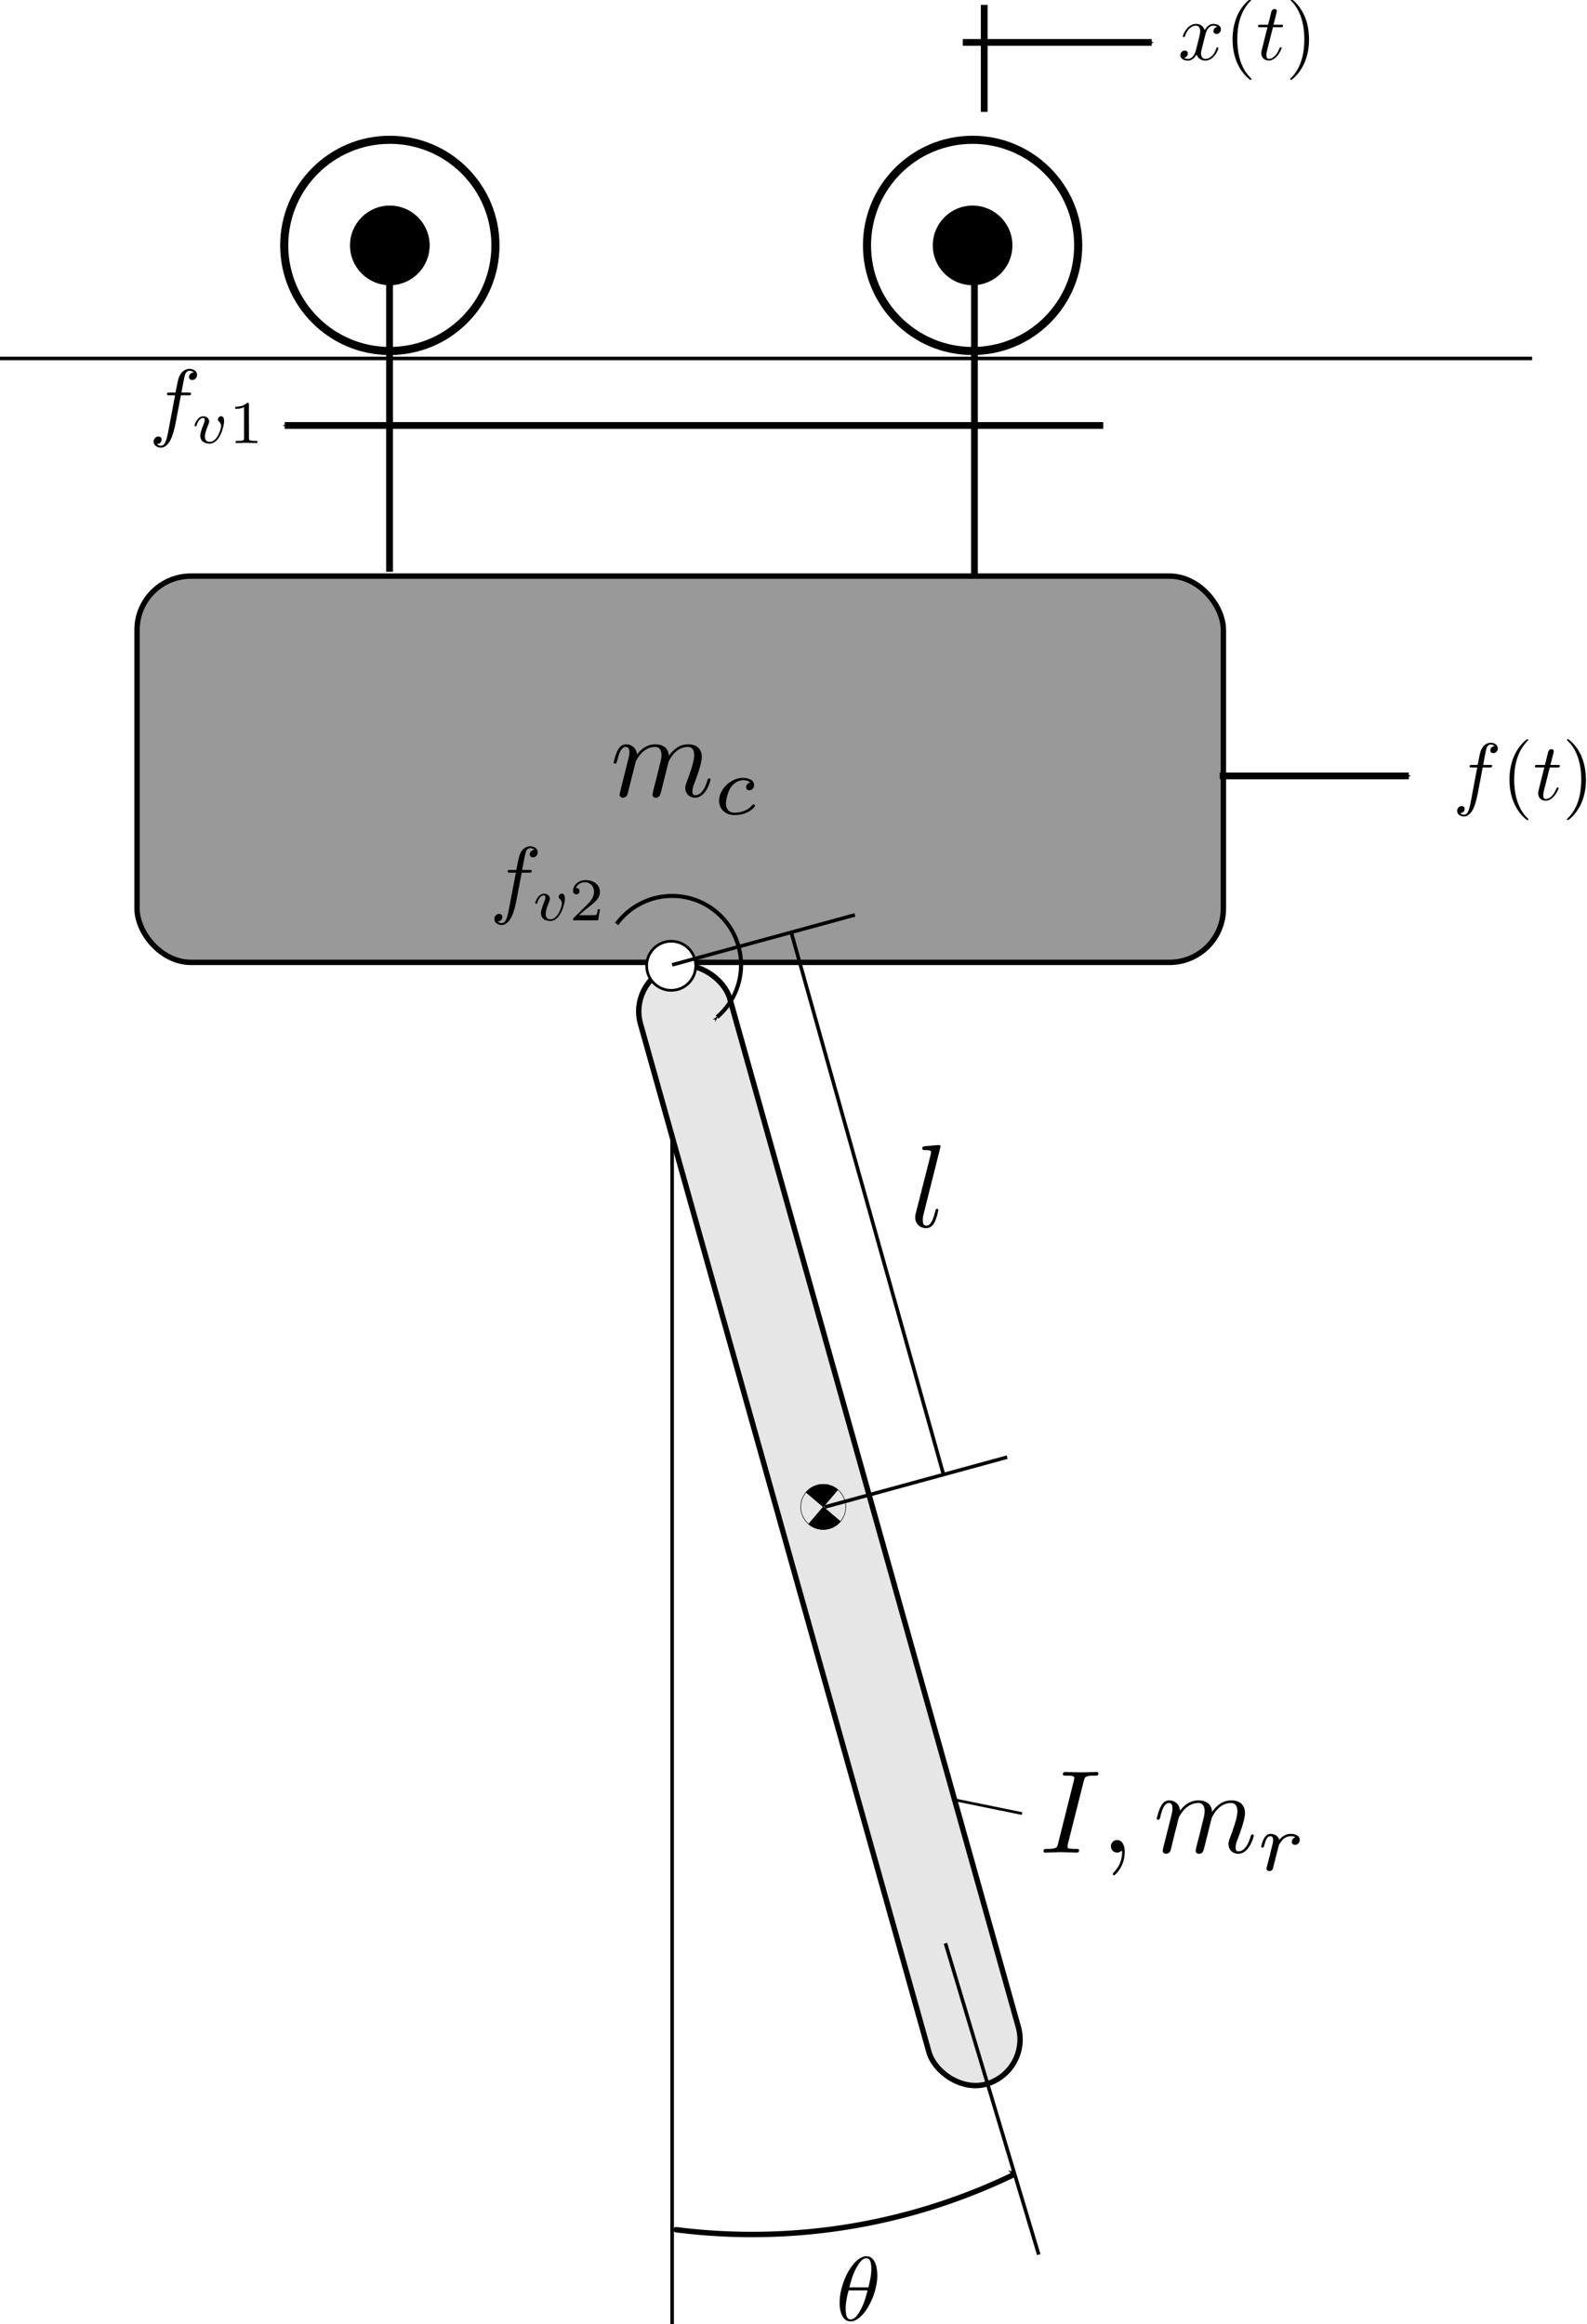 <?xml version="1.0" encoding="UTF-8" standalone="no"?>
<svg
   xmlns:ns0="http://www.iki.fi/pav/software/textext/"
   xmlns:dc="http://purl.org/dc/elements/1.1/"
   xmlns:cc="http://creativecommons.org/ns#"
   xmlns:rdf="http://www.w3.org/1999/02/22-rdf-syntax-ns#"
   xmlns:svg="http://www.w3.org/2000/svg"
   xmlns="http://www.w3.org/2000/svg"
   xmlns:sodipodi="http://sodipodi.sourceforge.net/DTD/sodipodi-0.dtd"
   xmlns:inkscape="http://www.inkscape.org/namespaces/inkscape"
   width="87.552mm"
   height="128.221mm"
   viewBox="0 0 87.552 128.221"
   version="1.1"
   id="svg34379"
   inkscape:version="1.0.1 (3bc2e813f5, 2020-09-07)"
   sodipodi:docname="Hanging_Crane.svg">
  <sodipodi:namedview
     id="base"
     pagecolor="#ffffff"
     bordercolor="#666666"
     borderopacity="1.0"
     inkscape:pageopacity="0.0"
     inkscape:pageshadow="2"
     inkscape:zoom="1.5219841"
     inkscape:cx="143.61131"
     inkscape:cy="231.51402"
     inkscape:document-units="mm"
     inkscape:current-layer="layer1"
     showgrid="false"
     inkscape:window-width="2560"
     inkscape:window-height="1387"
     inkscape:window-x="1914"
     inkscape:window-y="-8"
     inkscape:window-maximized="1"
     fit-margin-top="0"
     fit-margin-left="0"
     fit-margin-right="0"
     fit-margin-bottom="0"
     inkscape:document-rotation="0" />
  <defs
     id="defs34373">
    <marker
       inkscape:stockid="Arrow1Mend"
       orient="auto"
       refY="0"
       refX="0"
       id="marker164594"
       style="overflow:visible"
       inkscape:isstock="true">
      <path
         inkscape:connector-curvature="0"
         id="path164592"
         d="M 0,0 5,-5 -12.5,0 5,5 Z"
         style="fill:#000000;fill-opacity:1;fill-rule:evenodd;stroke:#000000;stroke-width:1pt;stroke-opacity:1"
         transform="matrix(-0.4,0,0,-0.4,-4,0)" />
    </marker>
    <marker
       inkscape:stockid="Arrow1Mend"
       orient="auto"
       refY="0"
       refX="0"
       id="marker163281"
       style="overflow:visible"
       inkscape:isstock="true">
      <path
         inkscape:connector-curvature="0"
         id="path163279"
         d="M 0,0 5,-5 -12.5,0 5,5 Z"
         style="fill:#000000;fill-opacity:1;fill-rule:evenodd;stroke:#000000;stroke-width:1pt;stroke-opacity:1"
         transform="matrix(-0.4,0,0,-0.4,-4,0)" />
    </marker>
    <marker
       inkscape:stockid="Arrow1Mstart"
       orient="auto"
       refY="0"
       refX="0"
       id="marker4434"
       style="overflow:visible"
       inkscape:isstock="true">
      <path
         inkscape:connector-curvature="0"
         id="path4432"
         d="M 0,0 5,-5 -12.5,0 5,5 Z"
         style="fill:#000000;fill-opacity:1;fill-rule:evenodd;stroke:#000000;stroke-width:1pt;stroke-opacity:1"
         transform="matrix(0.4,0,0,0.4,4,0)" />
    </marker>
    <marker
       inkscape:isstock="true"
       style="overflow:visible"
       id="marker4492"
       refX="0"
       refY="0"
       orient="auto"
       inkscape:stockid="Arrow1Mend"
       inkscape:collect="always">
      <path
         transform="matrix(-0.4,0,0,-0.4,-4,0)"
         style="fill:#000000;fill-opacity:1;fill-rule:evenodd;stroke:#000000;stroke-width:1pt;stroke-opacity:1"
         d="M 0,0 5,-5 -12.5,0 5,5 Z"
         id="path4490"
         inkscape:connector-curvature="0" />
    </marker>
    <marker
       inkscape:collect="always"
       inkscape:isstock="true"
       style="overflow:visible"
       id="Arrow1Mstart"
       refX="0"
       refY="0"
       orient="auto"
       inkscape:stockid="Arrow1Mstart">
      <path
         inkscape:connector-curvature="0"
         transform="matrix(0.4,0,0,0.4,4,0)"
         style="fill:#000000;fill-opacity:1;fill-rule:evenodd;stroke:#000000;stroke-width:1pt;stroke-opacity:1"
         d="M 0,0 5,-5 -12.5,0 5,5 Z"
         id="path987" />
    </marker>
    <marker
       inkscape:stockid="Arrow1Mend"
       orient="auto"
       refY="0"
       refX="0"
       id="marker3428-1-3-8"
       style="overflow:visible"
       inkscape:isstock="true">
      <path
         inkscape:connector-curvature="0"
         id="path3426-1-2-5"
         d="M 0,0 5,-5 -12.5,0 5,5 Z"
         style="fill:#000000;fill-opacity:1;fill-rule:evenodd;stroke:#000000;stroke-width:1pt;stroke-opacity:1"
         transform="matrix(-0.4,0,0,-0.4,-4,0)" />
    </marker>
    <marker
       inkscape:stockid="Arrow1Mend"
       orient="auto"
       refY="0"
       refX="0"
       id="marker3428-2-8"
       style="overflow:visible"
       inkscape:isstock="true"
       inkscape:collect="always">
      <path
         inkscape:connector-curvature="0"
         id="path3426-3-2"
         d="M 0,0 5,-5 -12.5,0 5,5 Z"
         style="fill:#000000;fill-opacity:1;fill-rule:evenodd;stroke:#000000;stroke-width:1pt;stroke-opacity:1"
         transform="matrix(-0.4,0,0,-0.4,-4,0)" />
    </marker>
  </defs>
  <g
     inkscape:label="Layer 1"
     inkscape:groupmode="layer"
     id="layer1"
     transform="translate(-110.503,-125.034)">
    <path
       sodipodi:nodetypes="cc"
       inkscape:connector-curvature="0"
       id="path39884"
       d="m 110.503,144.809 h 84.522"
       style="fill:none;stroke:#000000;stroke-width:0.197px;stroke-linecap:butt;stroke-linejoin:miter;stroke-opacity:1" />
    <g
       id="g6338"
       transform="matrix(0.745,0,0,0.745,18.153,-61.219)">
      <circle
         style="opacity:1;vector-effect:none;fill:none;fill-opacity:1;stroke:#000000;stroke-width:0.6;stroke-linecap:round;stroke-linejoin:miter;stroke-miterlimit:4;stroke-dasharray:none;stroke-dashoffset:0;stroke-opacity:1"
         id="path39886"
         cx="195.982"
         cy="268.176"
         r="7.82" />
      <circle
         r="2.92"
         cy="268.176"
         cx="195.982"
         id="circle39891"
         style="opacity:1;vector-effect:none;fill:#000000;fill-opacity:1;stroke:#000000;stroke-width:0.057;stroke-linecap:round;stroke-linejoin:miter;stroke-miterlimit:4;stroke-dasharray:none;stroke-dashoffset:0;stroke-opacity:1" />
      <circle
         r="7.82"
         cy="268.176"
         cx="152.827"
         id="circle39897"
         style="opacity:1;vector-effect:none;fill:none;fill-opacity:1;stroke:#000000;stroke-width:0.6;stroke-linecap:round;stroke-linejoin:miter;stroke-miterlimit:4;stroke-dasharray:none;stroke-dashoffset:0;stroke-opacity:1" />
      <circle
         style="opacity:1;vector-effect:none;fill:#000000;fill-opacity:1;stroke:#000000;stroke-width:0.057;stroke-linecap:round;stroke-linejoin:miter;stroke-miterlimit:4;stroke-dasharray:none;stroke-dashoffset:0;stroke-opacity:1"
         id="circle39899"
         cx="152.827"
         cy="268.176"
         r="2.92" />
    </g>
    <rect
       ry="2.971"
       y="156.817"
       x="118.063"
       height="21.309"
       width="59.932"
       id="rect39903"
       style="opacity:1;vector-effect:none;fill:#999999;fill-opacity:1;stroke:#000000;stroke-width:0.298;stroke-linecap:round;stroke-linejoin:miter;stroke-miterlimit:4;stroke-dasharray:none;stroke-dashoffset:0;stroke-opacity:1" />
    <path
       style="fill:none;stroke:#000000;stroke-width:0.373;stroke-linecap:butt;stroke-linejoin:miter;stroke-miterlimit:4;stroke-dasharray:none;stroke-opacity:1;marker-end:url(#marker3428-2-8)"
       d="m 177.796,167.84 h 10.43"
       id="path4580-2-7"
       inkscape:connector-curvature="0" />
    <g
       id="g5629-4"
       transform="matrix(0.745,0,0,0.745,92.403,62.573)">
      <path
         id="path5621-5"
         d="m 134.091,140.672 h 0.52 c 0.121,0 0.181,0 0.181,-0.121 0,-0.067 -0.06,-0.067 -0.163,-0.067 h -0.502 l 0.127,-0.683 c 0.024,-0.127 0.109,-0.55 0.145,-0.622 0.054,-0.115 0.157,-0.205 0.284,-0.205 0.024,0 0.181,0 0.296,0.109 -0.266,0.024 -0.326,0.236 -0.326,0.326 0,0.133 0.109,0.205 0.224,0.205 0.157,0 0.332,-0.127 0.332,-0.356 0,-0.278 -0.278,-0.417 -0.526,-0.417 -0.205,0 -0.586,0.109 -0.767,0.701 -0.036,0.127 -0.054,0.187 -0.199,0.943 h -0.411 c -0.115,0 -0.181,0 -0.181,0.115 0,0.072 0.054,0.072 0.169,0.072 h 0.393 l -0.447,2.375 c -0.109,0.58 -0.211,1.124 -0.526,1.124 -0.024,0 -0.175,0 -0.29,-0.109 0.278,-0.018 0.332,-0.23 0.332,-0.32 0,-0.139 -0.109,-0.211 -0.224,-0.211 -0.157,0 -0.332,0.133 -0.332,0.363 0,0.266 0.266,0.411 0.514,0.411 0.332,0 0.574,-0.35 0.683,-0.58 0.187,-0.381 0.326,-1.106 0.332,-1.148 z"
         inkscape:connector-curvature="0"
         style="font-style:normal;font-variant:normal;font-weight:normal;font-stretch:normal;letter-spacing:normal;word-spacing:normal;text-anchor:start;fill:#000000;fill-opacity:1;fill-rule:evenodd;stroke:#000000;stroke-width:0;stroke-linecap:butt;stroke-linejoin:miter;stroke-miterlimit:10.433;stroke-dasharray:none;stroke-dashoffset:0;stroke-opacity:1" />
      <path
         id="path5623-3"
         d="m 137.469,144.515 v -0.006 0 0 -0.006 0 0 -0.006 0 0 -0.006 h -0.006 v -0.006 0 l -0.006,-0.006 v 0 l -0.006,-0.006 v -0.006 h -0.006 v -0.006 0 l -0.006,-0.006 v 0 h -0.006 v -0.006 0 l -0.006,-0.006 v 0 l -0.006,-0.006 v 0 l -0.006,-0.006 v 0 l -0.006,-0.006 v -0.006 h -0.006 l -0.006,-0.006 v -0.006 h -0.006 l -0.006,-0.006 v -0.006 h -0.006 l -0.006,-0.006 -0.006,-0.006 c -0.749,-0.755 -0.943,-1.891 -0.943,-2.81 0,-1.045 0.23,-2.085 0.967,-2.84 0.079,-0.072 0.079,-0.085 0.079,-0.103 0,-0.042 -0.024,-0.054 -0.06,-0.054 -0.06,0 -0.598,0.405 -0.955,1.166 -0.308,0.659 -0.381,1.329 -0.381,1.831 0,0.471 0.067,1.196 0.399,1.873 0.363,0.737 0.876,1.13 0.937,1.13 0.036,0 0.06,-0.018 0.06,-0.06 z"
         inkscape:connector-curvature="0"
         style="font-style:normal;font-variant:normal;font-weight:normal;font-stretch:normal;letter-spacing:normal;word-spacing:normal;text-anchor:start;fill:#000000;fill-opacity:1;fill-rule:evenodd;stroke:#000000;stroke-width:0;stroke-linecap:butt;stroke-linejoin:miter;stroke-miterlimit:10.433;stroke-dasharray:none;stroke-dashoffset:0;stroke-opacity:1" />
      <path
         id="path5625-8"
         d="m 139.058,140.672 h 0.568 c 0.121,0 0.181,0 0.181,-0.121 0,-0.067 -0.06,-0.067 -0.169,-0.067 h -0.532 c 0.218,-0.852 0.248,-0.973 0.248,-1.003 0,-0.103 -0.072,-0.163 -0.175,-0.163 -0.018,0 -0.187,0.006 -0.242,0.211 l -0.236,0.955 h -0.562 c -0.121,0 -0.181,0 -0.181,0.115 0,0.072 0.048,0.072 0.169,0.072 h 0.526 c -0.435,1.704 -0.453,1.807 -0.453,1.915 0,0.326 0.224,0.55 0.55,0.55 0.616,0 0.961,-0.876 0.961,-0.924 0,-0.06 -0.048,-0.06 -0.072,-0.06 -0.054,0 -0.06,0.024 -0.091,0.085 -0.26,0.628 -0.58,0.773 -0.785,0.773 -0.127,0 -0.187,-0.079 -0.187,-0.278 0,-0.145 0.012,-0.187 0.036,-0.29 z"
         inkscape:connector-curvature="0"
         style="font-style:normal;font-variant:normal;font-weight:normal;font-stretch:normal;letter-spacing:normal;word-spacing:normal;text-anchor:start;fill:#000000;fill-opacity:1;fill-rule:evenodd;stroke:#000000;stroke-width:0;stroke-linecap:butt;stroke-linejoin:miter;stroke-miterlimit:10.433;stroke-dasharray:none;stroke-dashoffset:0;stroke-opacity:1" />
      <path
         id="path5627-5"
         d="m 141.735,141.572 v -0.042 -0.048 l -0.006,-0.048 v -0.048 l -0.006,-0.103 -0.006,-0.103 -0.012,-0.109 -0.012,-0.115 -0.012,-0.121 -0.024,-0.121 -0.024,-0.121 -0.024,-0.127 -0.036,-0.127 -0.036,-0.127 -0.042,-0.127 -0.048,-0.127 -0.024,-0.067 -0.024,-0.067 -0.03,-0.06 -0.03,-0.067 c -0.363,-0.737 -0.882,-1.124 -0.943,-1.124 -0.036,0 -0.06,0.018 -0.06,0.054 0,0.018 0,0.03 0.115,0.139 0.592,0.598 0.937,1.553 0.937,2.804 0,1.027 -0.224,2.085 -0.973,2.84 -0.079,0.072 -0.079,0.085 -0.079,0.103 0,0.036 0.024,0.06 0.06,0.06 0.06,0 0.604,-0.411 0.961,-1.172 0.308,-0.659 0.381,-1.323 0.381,-1.831 z"
         inkscape:connector-curvature="0"
         style="font-style:normal;font-variant:normal;font-weight:normal;font-stretch:normal;letter-spacing:normal;word-spacing:normal;text-anchor:start;fill:#000000;fill-opacity:1;fill-rule:evenodd;stroke:#000000;stroke-width:0;stroke-linecap:butt;stroke-linejoin:miter;stroke-miterlimit:10.433;stroke-dasharray:none;stroke-dashoffset:0;stroke-opacity:1" />
    </g>
    <g
       id="g6494"
       transform="matrix(0.745,0,0,0.745,10.637,-39.837)">
      <path
         inkscape:connector-curvature="0"
         id="path4578-1-4-1"
         d="m 206.931,221.664 v 7.925"
         style="fill:none;stroke:#000000;stroke-width:0.5;stroke-linecap:butt;stroke-linejoin:miter;stroke-miterlimit:4;stroke-dasharray:none;stroke-opacity:1" />
      <path
         inkscape:connector-curvature="0"
         id="path4580-6-5-9"
         d="m 205.344,224.445 h 13.992"
         style="fill:none;stroke:#000000;stroke-width:0.5;stroke-linecap:butt;stroke-linejoin:miter;stroke-miterlimit:4;stroke-dasharray:none;stroke-opacity:1;marker-end:url(#marker3428-1-3-8)" />
    </g>
    <g
       transform="matrix(0.745,0,0,0.745,84.914,21.737)"
       id="g5619-5">
      <path
         style="font-style:normal;font-variant:normal;font-weight:normal;font-stretch:normal;letter-spacing:normal;word-spacing:normal;text-anchor:start;fill:#000000;fill-opacity:1;fill-rule:evenodd;stroke:#000000;stroke-width:0;stroke-linecap:butt;stroke-linejoin:miter;stroke-miterlimit:10.433;stroke-dasharray:none;stroke-dashoffset:0;stroke-opacity:1"
         inkscape:connector-curvature="0"
         d="m 123.596,141.264 0.006,-0.018 0.006,-0.018 v -0.018 l 0.006,-0.024 0.006,-0.024 0.012,-0.024 0.006,-0.024 0.006,-0.03 0.012,-0.024 0.012,-0.03 0.012,-0.03 0.012,-0.03 0.012,-0.03 0.012,-0.03 0.018,-0.03 0.018,-0.03 0.018,-0.03 0.018,-0.024 0.018,-0.03 0.024,-0.024 0.018,-0.03 0.024,-0.024 0.03,-0.024 0.024,-0.018 0.03,-0.018 0.024,-0.018 0.018,-0.006 0.018,-0.012 0.012,-0.006 0.018,-0.006 0.018,-0.006 h 0.018 l 0.012,-0.006 0.018,-0.006 h 0.018 0.024 l 0.018,-0.006 h 0.018 c 0.03,0 0.175,0 0.302,0.079 -0.169,0.03 -0.29,0.181 -0.29,0.326 0,0.097 0.067,0.211 0.23,0.211 0.133,0 0.326,-0.109 0.326,-0.35 0,-0.314 -0.356,-0.399 -0.562,-0.399 -0.35,0 -0.562,0.32 -0.634,0.459 -0.151,-0.399 -0.471,-0.459 -0.647,-0.459 -0.628,0 -0.973,0.779 -0.973,0.924 0,0.06 0.06,0.06 0.072,0.06 0.048,0 0.067,-0.012 0.079,-0.067 0.205,-0.634 0.604,-0.785 0.81,-0.785 0.115,0 0.32,0.054 0.32,0.405 0,0.187 -0.103,0.586 -0.32,1.426 -0.097,0.375 -0.308,0.628 -0.574,0.628 -0.036,0 -0.175,0 -0.302,-0.079 0.151,-0.03 0.284,-0.157 0.284,-0.326 0,-0.163 -0.133,-0.211 -0.224,-0.211 -0.181,0 -0.332,0.157 -0.332,0.35 0,0.278 0.302,0.393 0.568,0.393 0.399,0 0.616,-0.417 0.634,-0.453 0.067,0.224 0.284,0.453 0.647,0.453 0.622,0 0.967,-0.773 0.967,-0.924 0,-0.06 -0.054,-0.06 -0.072,-0.06 -0.054,0 -0.067,0.024 -0.079,0.067 -0.199,0.647 -0.61,0.792 -0.804,0.792 -0.236,0 -0.332,-0.193 -0.332,-0.399 0,-0.133 0.036,-0.266 0.103,-0.526 z"
         id="path5611-3" />
      <path
         style="font-style:normal;font-variant:normal;font-weight:normal;font-stretch:normal;letter-spacing:normal;word-spacing:normal;text-anchor:start;fill:#000000;fill-opacity:1;fill-rule:evenodd;stroke:#000000;stroke-width:0;stroke-linecap:butt;stroke-linejoin:miter;stroke-miterlimit:10.433;stroke-dasharray:none;stroke-dashoffset:0;stroke-opacity:1"
         inkscape:connector-curvature="0"
         d="m 127.022,144.515 v -0.006 0 0 -0.006 0 h -0.006 v -0.006 0 0 -0.006 0 l -0.006,-0.006 v 0 -0.006 h -0.006 v -0.006 l -0.006,-0.006 v 0 l -0.006,-0.006 v 0 -0.006 h -0.006 v 0 l -0.006,-0.006 v 0 -0.006 h -0.006 v -0.006 h -0.006 v -0.006 h -0.006 l -0.006,-0.006 v -0.006 h -0.006 v -0.006 l -0.006,-0.006 h -0.006 v -0.006 l -0.006,-0.006 h -0.006 l -0.006,-0.006 v -0.006 c -0.755,-0.755 -0.949,-1.891 -0.949,-2.81 0,-1.045 0.23,-2.085 0.973,-2.84 0.079,-0.072 0.079,-0.085 0.079,-0.103 0,-0.042 -0.024,-0.054 -0.06,-0.054 -0.06,0 -0.604,0.405 -0.961,1.166 -0.308,0.659 -0.381,1.329 -0.381,1.831 0,0.471 0.067,1.196 0.399,1.873 0.363,0.737 0.882,1.13 0.943,1.13 0.036,0 0.06,-0.018 0.06,-0.06 z"
         id="path5613-2" />
      <path
         style="font-style:normal;font-variant:normal;font-weight:normal;font-stretch:normal;letter-spacing:normal;word-spacing:normal;text-anchor:start;fill:#000000;fill-opacity:1;fill-rule:evenodd;stroke:#000000;stroke-width:0;stroke-linecap:butt;stroke-linejoin:miter;stroke-miterlimit:10.433;stroke-dasharray:none;stroke-dashoffset:0;stroke-opacity:1"
         inkscape:connector-curvature="0"
         d="m 128.611,140.672 h 0.562 c 0.121,0 0.181,0 0.181,-0.121 0,-0.067 -0.06,-0.067 -0.169,-0.067 h -0.532 c 0.218,-0.852 0.248,-0.973 0.248,-1.003 0,-0.103 -0.072,-0.163 -0.169,-0.163 -0.018,0 -0.187,0.006 -0.242,0.211 l -0.236,0.955 h -0.568 c -0.121,0 -0.181,0 -0.181,0.115 0,0.072 0.048,0.072 0.169,0.072 h 0.532 c -0.435,1.704 -0.459,1.807 -0.459,1.915 0,0.326 0.23,0.55 0.556,0.55 0.61,0 0.955,-0.876 0.955,-0.924 0,-0.06 -0.048,-0.06 -0.072,-0.06 -0.054,0 -0.06,0.024 -0.091,0.085 -0.26,0.628 -0.574,0.773 -0.779,0.773 -0.127,0 -0.187,-0.079 -0.187,-0.278 0,-0.145 0.012,-0.187 0.036,-0.29 z"
         id="path5615-9" />
      <path
         style="font-style:normal;font-variant:normal;font-weight:normal;font-stretch:normal;letter-spacing:normal;word-spacing:normal;text-anchor:start;fill:#000000;fill-opacity:1;fill-rule:evenodd;stroke:#000000;stroke-width:0;stroke-linecap:butt;stroke-linejoin:miter;stroke-miterlimit:10.433;stroke-dasharray:none;stroke-dashoffset:0;stroke-opacity:1"
         inkscape:connector-curvature="0"
         d="m 131.281,141.572 v -0.042 -0.048 -0.048 l -0.006,-0.048 v -0.103 l -0.012,-0.103 -0.006,-0.109 -0.012,-0.115 -0.018,-0.121 -0.018,-0.121 -0.024,-0.121 -0.03,-0.127 -0.03,-0.127 -0.036,-0.127 -0.042,-0.127 -0.048,-0.127 -0.03,-0.067 -0.024,-0.067 -0.03,-0.06 -0.03,-0.067 c -0.363,-0.737 -0.876,-1.124 -0.937,-1.124 -0.036,0 -0.06,0.018 -0.06,0.054 0,0.018 0,0.03 0.115,0.139 0.586,0.598 0.931,1.553 0.931,2.804 0,1.027 -0.224,2.085 -0.967,2.84 -0.079,0.072 -0.079,0.085 -0.079,0.103 0,0.036 0.024,0.06 0.06,0.06 0.06,0 0.598,-0.411 0.955,-1.172 0.308,-0.659 0.381,-1.323 0.381,-1.831 z"
         id="path5617-9" />
    </g>
    <path
       id="path37691"
       d="m 158.901,250.537 v -0.035 -0.03 l -0.005,-0.035 v -0.041 l -0.005,-0.035 v -0.041 l -0.005,-0.041 -0.01,-0.045 -0.005,-0.041 -0.005,-0.041 -0.01,-0.045 -0.01,-0.041 -0.01,-0.045 -0.015,-0.041 -0.015,-0.045 -0.015,-0.041 -0.015,-0.041 -0.02,-0.035 -0.02,-0.041 -0.02,-0.035 -0.025,-0.03 -0.025,-0.035 -0.025,-0.03 -0.03,-0.025 -0.03,-0.025 -0.02,-0.01 -0.015,-0.015 -0.015,-0.01 -0.02,-0.005 -0.02,-0.01 -0.015,-0.01 -0.02,-0.005 -0.02,-0.005 -0.02,-0.005 -0.025,-0.005 -0.02,-0.005 h -0.025 l -0.02,-0.005 h -0.025 l -0.005,0.111 c 0.248,0 0.278,0.324 0.278,0.607 0,0.248 -0.041,0.506 -0.162,1.001 h -1.052 c 0.086,-0.324 0.187,-0.723 0.389,-1.082 0.131,-0.243 0.319,-0.526 0.546,-0.526 l 0.005,-0.111 c -0.698,0 -1.477,1.416 -1.477,2.569 0,0.47 0.147,1.027 0.607,1.027 v -0.106 c -0.167,0 -0.273,-0.147 -0.273,-0.617 0,-0.207 0.03,-0.501 0.162,-0.991 h 1.047 c -0.056,0.228 -0.162,0.657 -0.354,1.016 -0.177,0.344 -0.364,0.592 -0.582,0.592 v 0.106 c 0.708,0 1.477,-1.441 1.477,-2.564 z"
       inkscape:connector-curvature="0"
       style="font-style:normal;font-variant:normal;font-weight:normal;font-stretch:normal;letter-spacing:normal;word-spacing:normal;text-anchor:start;fill:#000000;fill-opacity:1;fill-rule:evenodd;stroke:#000000;stroke-width:0;stroke-linecap:butt;stroke-linejoin:miter;stroke-miterlimit:10.433;stroke-dasharray:none;stroke-dashoffset:0;stroke-opacity:1" />
    <g
       id="g41311"
       transform="matrix(0.745,0,0,0.745,98.733,43.271)">
      <path
         id="path41243"
         d="m 61.762,168.212 v 0.009 l -0.009,0.018 v 0.009 0.018 l -0.009,0.026 -0.009,0.026 v 0.026 l -0.009,0.035 -0.009,0.026 -0.009,0.026 v 0.009 0.018 l -0.009,0.009 v 0.018 0.009 l -0.009,0.009 v 0.018 0.009 0.009 0.009 l -0.009,0.009 v 0.009 0.009 0 0.009 0.009 c 0,0.149 0.123,0.228 0.255,0.228 0.105,0 0.264,-0.07 0.325,-0.237 0.009,-0.018 0.114,-0.43 0.167,-0.65 l 0.193,-0.782 c 0.053,-0.193 0.105,-0.387 0.149,-0.589 0.035,-0.149 0.105,-0.404 0.114,-0.439 0.132,-0.264 0.589,-1.063 1.423,-1.063 0.395,0 0.474,0.325 0.474,0.615 0,0.22 -0.061,0.466 -0.132,0.72 l -0.246,1.019 -0.176,0.659 c -0.035,0.176 -0.114,0.474 -0.114,0.518 0,0.149 0.123,0.228 0.255,0.228 0.272,0 0.325,-0.211 0.395,-0.492 0.123,-0.492 0.448,-1.766 0.527,-2.108 0.026,-0.114 0.492,-1.16 1.441,-1.16 0.378,0 0.474,0.299 0.474,0.615 0,0.492 -0.369,1.493 -0.545,1.95 -0.079,0.211 -0.114,0.307 -0.114,0.483 0,0.413 0.307,0.712 0.72,0.712 0.826,0 1.151,-1.274 1.151,-1.344 0,-0.088 -0.079,-0.088 -0.105,-0.088 -0.088,0 -0.088,0.035 -0.132,0.158 -0.132,0.466 -0.413,1.089 -0.896,1.089 -0.149,0 -0.211,-0.088 -0.211,-0.29 0,-0.22 0.079,-0.43 0.158,-0.624 0.167,-0.448 0.536,-1.423 0.536,-1.915 0,-0.571 -0.351,-0.94 -1.01,-0.94 -0.65,0 -1.098,0.387 -1.423,0.852 -0.009,-0.114 -0.035,-0.413 -0.281,-0.624 -0.22,-0.184 -0.501,-0.228 -0.72,-0.228 -0.791,0 -1.221,0.562 -1.362,0.764 -0.044,-0.501 -0.413,-0.764 -0.808,-0.764 -0.404,0 -0.571,0.343 -0.65,0.501 -0.158,0.307 -0.272,0.817 -0.272,0.843 0,0.088 0.088,0.088 0.105,0.088 0.088,0 0.097,-0.009 0.149,-0.193 0.149,-0.624 0.325,-1.045 0.641,-1.045 0.141,0 0.272,0.07 0.272,0.404 0,0.184 -0.026,0.281 -0.141,0.729 z"
         inkscape:connector-curvature="0"
         style="font-style:normal;font-variant:normal;font-weight:normal;font-stretch:normal;letter-spacing:normal;word-spacing:normal;text-anchor:start;fill:#000000;fill-opacity:1;fill-rule:evenodd;stroke:#000000;stroke-width:0;stroke-linecap:butt;stroke-linejoin:miter;stroke-miterlimit:10.433;stroke-dasharray:none;stroke-dashoffset:0;stroke-opacity:1" />
      <path
         id="path41245"
         d="m 71.364,167.703 h -0.018 l -0.018,0.009 h -0.018 l -0.026,0.009 -0.018,0.009 h -0.009 l -0.018,0.009 -0.018,0.009 -0.018,0.009 -0.009,0.009 -0.018,0.009 -0.009,0.018 -0.009,0.009 -0.018,0.009 -0.009,0.009 -0.009,0.018 -0.009,0.009 -0.009,0.018 -0.009,0.009 -0.009,0.018 -0.009,0.009 v 0.018 l -0.009,0.009 v 0.018 l -0.009,0.009 v 0.018 l -0.009,0.009 v 0.018 0.009 0.018 0.009 0.009 c 0,0.167 0.123,0.228 0.237,0.228 0.132,0 0.351,-0.097 0.351,-0.387 0,-0.413 -0.483,-0.536 -0.817,-0.536 -0.914,0 -1.775,0.843 -1.775,1.695 0,0.527 0.369,1.063 1.142,1.063 1.037,0 1.52,-0.606 1.52,-0.694 0,-0.035 -0.053,-0.105 -0.105,-0.105 -0.035,0 -0.044,0.018 -0.097,0.061 -0.474,0.562 -1.195,0.562 -1.309,0.562 -0.439,0 -0.641,-0.299 -0.641,-0.676 0,-0.176 0.088,-0.843 0.404,-1.265 0.237,-0.299 0.562,-0.466 0.861,-0.466 0.088,0 0.387,0.009 0.536,0.184 z"
         inkscape:connector-curvature="0"
         style="font-style:normal;font-variant:normal;font-weight:normal;font-stretch:normal;letter-spacing:normal;word-spacing:normal;text-anchor:start;fill:#000000;fill-opacity:1;fill-rule:evenodd;stroke:#000000;stroke-width:0;stroke-linecap:butt;stroke-linejoin:miter;stroke-miterlimit:10.433;stroke-dasharray:none;stroke-dashoffset:0;stroke-opacity:1" />
    </g>
    <g
       style="font-style:normal;font-variant:normal;font-weight:normal;font-stretch:normal;letter-spacing:normal;word-spacing:normal;text-anchor:start;fill:none;fill-opacity:1;fill-rule:evenodd;stroke:#000000;stroke-linecap:butt;stroke-linejoin:miter;stroke-miterlimit:10.433;stroke-dasharray:none;stroke-dashoffset:0;stroke-opacity:1"
       id="content"
       transform="matrix(0.655,0,0,-0.655,70.444,657.725)"
       xml:space="preserve"
       stroke-miterlimit="10.433"
       font-style="normal"
       font-variant="normal"
       font-weight="normal"
       font-stretch="normal"
       font-size-adjust="none"
       letter-spacing="normal"
       word-spacing="normal"
       ns0:version="0.9.0"
       ns0:texconverter="pdflatex"
       ns0:pdfconverter="pstoedit"
       ns0:text="$I, m_r$"
       ns0:preamble="C:\\Users\\alsai\\AppData\\Roaming\\inkscape\\extensions\\textext\\default_packages.tex"
       ns0:scale="2.49016996525"
       ns0:alignment="middle center"
       inkscapeversion="0.92.3"
       ns0:jacobian_sqrt="0.878477">
<path
   style="fill:#000000;stroke-width:0"
   inkscape:connector-curvature="0"
   d="m 152.44,663.26 0.01,0.03 0.01,0.03 0.01,0.03 v 0.03 l 0.01,0.02 0.01,0.03 0.01,0.02 0.01,0.03 0.01,0.02 0.01,0.02 0.02,0.02 0.01,0.02 0.02,0.01 0.01,0.02 0.02,0.01 0.02,0.02 0.03,0.01 0.02,0.01 0.03,0.01 0.03,0.01 0.03,0.01 h 0.02 l 0.02,0.01 h 0.02 0.02 l 0.02,0.01 h 0.02 0.02 l 0.02,0.01 h 0.03 0.02 0.03 0.02 l 0.03,0.01 h 0.03 0.03 0.03 0.03 0.03 0.03 0.04 0.03 0.04 c 0.24,0 0.32,0 0.32,0.19 0,0.12 -0.11,0.12 -0.15,0.12 -0.29,0 -1.03,-0.03 -1.32,-0.03 -0.3,0 -1.02,0.03 -1.32,0.03 -0.07,0 -0.2,0 -0.2,-0.2 0,-0.11 0.09,-0.11 0.28,-0.11 0.42,0 0.68,0 0.68,-0.19 0,-0.05 0,-0.07 -0.02,-0.16 l -1.34,-5.35 c -0.09,-0.37 -0.12,-0.47 -0.91,-0.47 -0.23,0 -0.32,0 -0.32,-0.2 0,-0.11 0.12,-0.11 0.15,-0.11 0.29,0 1.02,0.04 1.31,0.04 0.3,0 1.03,-0.04 1.33,-0.04 0.08,0 0.2,0 0.2,0.19 0,0.12 -0.08,0.12 -0.3,0.12 -0.18,0 -0.23,0 -0.42,0.02 -0.22,0.02 -0.25,0.06 -0.25,0.17 0,0.08 0.02,0.16 0.03,0.23 z"
   id="path41358" />
<path
   style="fill:#000000;stroke-width:0"
   inkscape:connector-curvature="0"
   d="m 155.89,657.24 v 0.07 0.05 0.06 l -0.01,0.06 v 0.05 l -0.01,0.05 -0.01,0.06 -0.01,0.04 -0.01,0.05 -0.02,0.05 -0.01,0.04 -0.02,0.04 -0.01,0.04 -0.02,0.04 -0.02,0.04 -0.02,0.03 -0.02,0.04 -0.02,0.03 -0.03,0.02 -0.02,0.03 -0.03,0.03 -0.02,0.02 -0.03,0.02 -0.03,0.02 -0.03,0.01 -0.03,0.02 -0.03,0.01 -0.04,0.01 -0.03,0.01 h -0.03 l -0.04,0.01 h -0.03 c -0.33,0 -0.53,-0.25 -0.53,-0.53 0,-0.27 0.2,-0.53 0.53,-0.53 0.11,0 0.24,0.05 0.34,0.13 0.03,0.02 0.04,0.03 0.05,0.03 0.01,0 0.02,-0.01 0.02,-0.15 0,-0.73 -0.35,-1.33 -0.68,-1.65 -0.1,-0.11 -0.1,-0.13 -0.1,-0.16 0,-0.07 0.05,-0.11 0.1,-0.11 0.11,0 0.9,0.76 0.9,1.92 z"
   id="path41360" />
<path
   style="fill:#000000;stroke-width:0"
   inkscape:connector-curvature="0"
   d="m 159.18,657.82 -0.01,-0.01 v -0.02 -0.01 l -0.01,-0.02 v -0.03 l -0.01,-0.03 -0.01,-0.03 v -0.04 l -0.01,-0.03 -0.01,-0.03 v -0.01 l -0.01,-0.02 v -0.01 -0.02 -0.01 l -0.01,-0.01 v -0.02 -0.01 -0.01 l -0.01,-0.01 v -0.01 -0.01 -0.01 0 -0.01 -0.01 c 0,-0.17 0.14,-0.26 0.29,-0.26 0.12,0 0.3,0.08 0.37,0.27 0.01,0.02 0.13,0.49 0.18,0.74 l 0.22,0.89 c 0.06,0.22 0.12,0.44 0.17,0.67 0.04,0.17 0.12,0.46 0.13,0.5 0.15,0.3 0.68,1.21 1.63,1.21 0.45,0 0.54,-0.37 0.54,-0.7 0,-0.25 -0.07,-0.53 -0.15,-0.82 l -0.28,-1.16 -0.2,-0.75 c -0.04,-0.2 -0.13,-0.54 -0.13,-0.59 0,-0.17 0.14,-0.26 0.29,-0.26 0.31,0 0.37,0.24 0.45,0.56 0.14,0.56 0.51,2.01 0.6,2.4 0.03,0.13 0.56,1.32 1.64,1.32 0.43,0 0.54,-0.34 0.54,-0.7 0,-0.56 -0.42,-1.7 -0.62,-2.22 -0.09,-0.24 -0.13,-0.35 -0.13,-0.55 0,-0.47 0.35,-0.81 0.82,-0.81 0.94,0 1.31,1.45 1.31,1.53 0,0.1 -0.09,0.1 -0.12,0.1 -0.1,0 -0.1,-0.04 -0.15,-0.18 -0.15,-0.53 -0.47,-1.24 -1.02,-1.24 -0.17,0 -0.24,0.1 -0.24,0.33 0,0.25 0.09,0.49 0.18,0.71 0.19,0.51 0.61,1.62 0.61,2.18 0,0.65 -0.4,1.07 -1.15,1.07 -0.75,0 -1.25,-0.44 -1.62,-0.97 -0.01,0.13 -0.04,0.47 -0.32,0.71 -0.25,0.21 -0.57,0.26 -0.82,0.26 -0.9,0 -1.39,-0.64 -1.56,-0.87 -0.05,0.57 -0.46,0.87 -0.91,0.87 -0.46,0 -0.65,-0.39 -0.74,-0.57 -0.18,-0.35 -0.31,-0.93 -0.31,-0.96 0,-0.1 0.1,-0.1 0.12,-0.1 0.1,0 0.11,0.01 0.17,0.22 0.17,0.71 0.37,1.19 0.73,1.19 0.16,0 0.3,-0.08 0.3,-0.46 0,-0.21 -0.02,-0.32 -0.15,-0.83 z"
   id="path41362" />
<path
   style="fill:#000000;stroke-width:0"
   inkscape:connector-curvature="0"
   d="m 168.69,657.15 v 0 0 0.01 h 0.01 v 0.01 0 0.01 0.01 0 l 0.01,0.01 v 0.01 0.01 0.01 l 0.01,0.01 v 0.03 l 0.01,0.02 v 0.03 l 0.01,0.03 0.01,0.03 0.01,0.03 v 0.03 l 0.02,0.06 0.02,0.06 v 0.03 l 0.01,0.03 0.01,0.03 0.01,0.03 v 0.02 l 0.01,0.03 0.01,0.02 v 0.01 0.01 l 0.01,0.01 v 0.01 0.01 0.01 0.01 h 0.01 v 0.01 0 0.01 0 0.01 0 c 0.02,0.05 0.22,0.4 0.44,0.57 0.08,0.05 0.27,0.19 0.57,0.19 0.07,0 0.25,0 0.38,-0.09 -0.22,-0.07 -0.3,-0.26 -0.3,-0.39 0,-0.15 0.12,-0.25 0.28,-0.25 0.16,0 0.39,0.13 0.39,0.42 0,0.36 -0.39,0.51 -0.74,0.51 -0.37,0 -0.68,-0.15 -0.99,-0.5 -0.12,0.43 -0.55,0.5 -0.72,0.5 -0.26,0 -0.43,-0.16 -0.54,-0.36 -0.16,-0.27 -0.26,-0.67 -0.26,-0.71 0,-0.09 0.1,-0.09 0.12,-0.09 0.09,0 0.1,0.02 0.15,0.21 0.11,0.43 0.24,0.75 0.51,0.75 0.18,0 0.23,-0.15 0.23,-0.34 0,-0.13 -0.06,-0.39 -0.11,-0.57 -0.05,-0.19 -0.12,-0.48 -0.15,-0.63 l -0.23,-0.89 c -0.03,-0.09 -0.07,-0.27 -0.07,-0.29 0,-0.15 0.13,-0.22 0.24,-0.22 0.11,0 0.25,0.06 0.3,0.2 0.01,0.04 0.09,0.35 0.13,0.53 z"
   id="path41364" />
</g>
    <path
       style="fill:none;stroke:#000000;stroke-width:0.149;stroke-linecap:butt;stroke-linejoin:miter;stroke-miterlimit:4;stroke-dasharray:none;stroke-opacity:1"
       d="m 166.887,225.085 -3.596,-0.733"
       id="path41419"
       inkscape:connector-curvature="0"
       sodipodi:nodetypes="cc" />
    <path
       style="fill:none;stroke:#000000;stroke-width:0.197px;stroke-linecap:butt;stroke-linejoin:miter;stroke-opacity:1"
       d="M 147.583,253.255 V 178.263"
       id="path39905"
       inkscape:connector-curvature="0"
       sodipodi:nodetypes="cc" />
    <rect
       style="vector-effect:none;fill:#e6e6e6;fill-opacity:1;stroke:#000000;stroke-width:0.298;stroke-linecap:round;stroke-linejoin:miter;stroke-miterlimit:4;stroke-dasharray:none;stroke-dashoffset:0;stroke-opacity:1"
       id="rect39909"
       width="5.122"
       height="64.029"
       x="-96.504"
       y="-275.635"
       ry="2.561"
       transform="rotate(164.328)" />
    <path
       style="fill:none;stroke:#000000;stroke-width:0.197px;stroke-linecap:butt;stroke-linejoin:miter;stroke-opacity:1"
       d="m 162.661,232.241 5.148,17.175"
       id="path39911"
       inkscape:connector-curvature="0"
       sodipodi:nodetypes="cc" />
    <circle
       style="vector-effect:none;fill:#ffffff;fill-opacity:1;stroke:#000000;stroke-width:0.149;stroke-linecap:round;stroke-linejoin:miter;stroke-miterlimit:4;stroke-dasharray:none;stroke-dashoffset:0;stroke-opacity:1"
       id="path39907"
       cx="-147.532"
       cy="-178.315"
       r="1.355"
       transform="scale(-1)" />
    <path
       style="vector-effect:none;fill:none;fill-opacity:1;stroke:#000000;stroke-width:0.298;stroke-linecap:round;stroke-linejoin:miter;stroke-miterlimit:4;stroke-dasharray:none;stroke-dashoffset:0;stroke-opacity:1;marker-start:url(#Arrow1Mstart)"
       id="path37812"
       sodipodi:type="arc"
       sodipodi:cx="-151.99277"
       sodipodi:cy="-215.10698"
       sodipodi:rx="33.200615"
       sodipodi:ry="33.200615"
       sodipodi:start="4.2638883"
       sodipodi:end="4.8390801"
       sodipodi:arc-type="arc"
       d="m -166.389,-245.024 a 33.201,33.201 0 0 1 18.591,-3.018"
       transform="scale(-1)"
       sodipodi:open="true" />
    <g
       transform="matrix(-0.113,-0.096,0.096,-0.113,165.127,247.247)"
       id="g35497">
      <circle
         style="opacity:1;vector-effect:none;fill:none;fill-opacity:1;stroke:#000000;stroke-width:0.2;stroke-linecap:butt;stroke-linejoin:miter;stroke-miterlimit:4;stroke-dasharray:none;stroke-dashoffset:0;stroke-opacity:1"
         id="path35488"
         cx="217.971"
         cy="160.661"
         r="8.384" />
      <path
         id="circle35490"
         style="opacity:1;vector-effect:none;fill:#000000;fill-opacity:1;stroke:#000000;stroke-width:0.2;stroke-linecap:butt;stroke-linejoin:miter;stroke-miterlimit:4;stroke-dasharray:none;stroke-dashoffset:0;stroke-opacity:1"
         sodipodi:type="arc"
         sodipodi:cx="217.97121"
         sodipodi:cy="160.661"
         sodipodi:rx="8.3835077"
         sodipodi:ry="8.3835077"
         sodipodi:start="0"
         sodipodi:end="1.5707963"
         sodipodi:arc-type="slice"
         d="m 226.355,160.661 a 8.384,8.384 0 0 1 -8.383,8.383 v -8.383 z" />
      <path
         sodipodi:end="1.5707963"
         sodipodi:start="0"
         sodipodi:ry="8.3835077"
         sodipodi:rx="8.3835077"
         sodipodi:cy="-160.661"
         sodipodi:cx="-217.97121"
         sodipodi:type="arc"
         style="opacity:1;vector-effect:none;fill:#000000;fill-opacity:1;stroke:#000000;stroke-width:0.2;stroke-linecap:butt;stroke-linejoin:miter;stroke-miterlimit:4;stroke-dasharray:none;stroke-dashoffset:0;stroke-opacity:1"
         id="path35492"
         transform="scale(-1)"
         sodipodi:arc-type="slice"
         d="m -209.588,-160.661 a 8.384,8.384 0 0 1 -8.384,8.384 v -8.384 z" />
    </g>
    <path
       inkscape:connector-curvature="0"
       id="path4420"
       d="m 155.984,208.178 10.083,-2.755"
       style="fill:none;stroke:#000000;stroke-width:0.197px;stroke-linecap:butt;stroke-linejoin:miter;stroke-opacity:1"
       sodipodi:nodetypes="cc" />
    <path
       sodipodi:nodetypes="cc"
       style="fill:none;stroke:#000000;stroke-width:0.197px;stroke-linecap:butt;stroke-linejoin:miter;stroke-opacity:1"
       d="m 147.583,178.263 10.083,-2.755"
       id="path4422"
       inkscape:connector-curvature="0" />
    <path
       sodipodi:nodetypes="cc"
       inkscape:connector-curvature="0"
       id="path4424"
       d="m 162.541,206.334 -8.401,-29.915"
       style="fill:none;stroke:#000000;stroke-width:0.198;stroke-linecap:butt;stroke-linejoin:miter;stroke-miterlimit:4;stroke-dasharray:none;stroke-opacity:1;marker-start:url(#marker4434);marker-end:url(#marker4492)" />
    <g
       ns0:jacobian_sqrt="0.878477"
       inkscapeversion="0.92.3"
       ns0:alignment="middle center"
       ns0:scale="2.49016996525"
       ns0:preamble="C:\\Users\\alsai\\AppData\\Roaming\\inkscape\\extensions\\textext\\default_packages.tex"
       ns0:text="$l$"
       ns0:pdfconverter="pstoedit"
       ns0:texconverter="pdflatex"
       ns0:version="0.9.0"
       word-spacing="normal"
       letter-spacing="normal"
       font-size-adjust="none"
       font-stretch="normal"
       font-weight="normal"
       font-variant="normal"
       font-style="normal"
       stroke-miterlimit="10.433"
       xml:space="preserve"
       transform="matrix(0.655,0,0,-0.655,63.299,623.211)"
       id="g4762"
       style="font-style:normal;font-variant:normal;font-weight:normal;font-stretch:normal;letter-spacing:normal;word-spacing:normal;text-anchor:start;fill:none;fill-opacity:1;fill-rule:evenodd;stroke:#000000;stroke-linecap:butt;stroke-linejoin:miter;stroke-miterlimit:10.433;stroke-dasharray:none;stroke-dashoffset:0;stroke-opacity:1">
<path
   id="path4760"
   d="m 151.29,664.02 v 0 h -0.01 v 0 0.01 0 0 0 0.01 0 0.01 0 0 0.01 0 l -0.01,0.01 v 0 0.01 0 l -0.01,0.01 v 0 l -0.01,0.01 v 0 0 0 l -0.01,0.01 v 0 0 h -0.01 v 0 0.01 h -0.01 v 0 0 h -0.01 v 0 h -0.01 v 0 l -0.01,0.01 v 0 h -0.01 v 0 h -0.01 v 0 h -0.01 -0.01 c -0.22,0 -0.95,-0.08 -1.21,-0.1 -0.08,-0.01 -0.19,-0.02 -0.19,-0.21 0,-0.11 0.1,-0.11 0.25,-0.11 0.48,0 0.49,-0.09 0.49,-0.17 l -0.03,-0.2 -1.26,-4.96 c -0.03,-0.11 -0.05,-0.18 -0.05,-0.34 0,-0.57 0.44,-0.91 0.91,-0.91 0.33,0 0.58,0.19 0.75,0.55 0.18,0.38 0.29,0.96 0.29,0.98 0,0.1 -0.08,0.1 -0.11,0.1 -0.1,0 -0.11,-0.04 -0.14,-0.18 -0.17,-0.65 -0.36,-1.24 -0.76,-1.24 -0.3,0 -0.3,0.32 -0.3,0.46 0,0.24 0.01,0.29 0.06,0.48 z"
   inkscape:connector-curvature="0"
   style="fill:#000000;stroke-width:0" />
</g>
    <path
       style="fill:none;stroke:#000000;stroke-width:0.373;stroke-linecap:butt;stroke-linejoin:miter;stroke-miterlimit:4;stroke-dasharray:none;stroke-opacity:1"
       d="m 131.994,138.694 v 17.883"
       id="path6550"
       inkscape:connector-curvature="0" />
    <path
       inkscape:connector-curvature="0"
       id="path6552"
       d="m 164.261,138.532 v 18.272"
       style="fill:none;stroke:#000000;stroke-width:0.373;stroke-linecap:butt;stroke-linejoin:miter;stroke-miterlimit:4;stroke-dasharray:none;stroke-opacity:1" />
    <path
       style="opacity:1;vector-effect:none;fill:none;fill-opacity:1;stroke:#000000;stroke-width:0.224;stroke-linecap:butt;stroke-linejoin:miter;stroke-miterlimit:4;stroke-dasharray:none;stroke-dashoffset:0;stroke-opacity:1;marker-end:url(#marker163281)"
       id="path163271"
       sodipodi:type="arc"
       sodipodi:cx="147.58347"
       sodipodi:cy="178.26347"
       sodipodi:rx="3.8023672"
       sodipodi:ry="3.8023672"
       sodipodi:start="3.7775562"
       sodipodi:end="0.86043803"
       d="m 144.524,176.005 a 3.802,3.802 0 0 1 3.767,-1.478 3.802,3.802 0 0 1 2.965,2.753 3.802,3.802 0 0 1 -1.193,3.866"
       sodipodi:arc-type="arc"
       sodipodi:open="true" />
    <g
       id="g164280"
       transform="matrix(0.745,0,0,0.745,49.493,-1.77)">
      <path
         id="path164179"
         style="font-style:normal;font-variant:normal;font-weight:normal;font-stretch:normal;letter-spacing:normal;word-spacing:normal;text-anchor:start;fill:#000000;fill-opacity:1;fill-rule:evenodd;stroke:#000000;stroke-width:0;stroke-linecap:butt;stroke-linejoin:miter;stroke-miterlimit:10.433;stroke-dasharray:none;stroke-dashoffset:0;stroke-opacity:1"
         d="m 95.29,199.477 h 0.555 c 0.129,0 0.194,0 0.194,-0.129 0,-0.071 -0.065,-0.071 -0.174,-0.071 h -0.536 l 0.136,-0.729 c 0.026,-0.136 0.116,-0.587 0.155,-0.665 0.058,-0.123 0.168,-0.219 0.303,-0.219 0.026,0 0.194,0 0.316,0.116 -0.284,0.026 -0.349,0.252 -0.349,0.348 0,0.142 0.116,0.219 0.239,0.219 0.168,0 0.355,-0.136 0.355,-0.381 0,-0.297 -0.297,-0.445 -0.561,-0.445 -0.219,0 -0.626,0.116 -0.82,0.749 -0.039,0.136 -0.058,0.2 -0.213,1.007 h -0.439 c -0.123,0 -0.194,0 -0.194,0.123 0,0.077 0.058,0.077 0.174,0.077 h 0.426 l -0.478,2.536 c -0.116,0.62 -0.226,1.2 -0.561,1.2 -0.026,0 -0.187,0 -0.31,-0.116 0.297,-0.019 0.355,-0.245 0.355,-0.342 0,-0.148 -0.116,-0.226 -0.239,-0.226 -0.168,0 -0.355,0.142 -0.355,0.387 0,0.284 0.284,0.439 0.549,0.439 0.355,0 0.613,-0.374 0.723,-0.62 0.207,-0.407 0.355,-1.181 0.361,-1.226 z"
         inkscape:connector-curvature="0" />
      <path
         id="path164181"
         style="font-style:normal;font-variant:normal;font-weight:normal;font-stretch:normal;letter-spacing:normal;word-spacing:normal;text-anchor:start;fill:#000000;fill-opacity:1;fill-rule:evenodd;stroke:#000000;stroke-width:0;stroke-linecap:butt;stroke-linejoin:miter;stroke-miterlimit:10.433;stroke-dasharray:none;stroke-dashoffset:0;stroke-opacity:1"
         d="m 98.484,201.375 v -0.013 -0.013 -0.019 -0.013 -0.013 -0.013 l -0.006,-0.013 v -0.013 -0.013 l -0.006,-0.013 v -0.013 l -0.006,-0.013 v -0.006 l -0.006,-0.013 v -0.006 l -0.006,-0.013 v -0.006 l -0.006,-0.013 -0.006,-0.006 v -0.006 l -0.006,-0.006 -0.006,-0.013 v -0.006 l -0.006,-0.006 -0.006,-0.006 -0.006,-0.006 -0.006,-0.006 -0.013,-0.013 -0.006,-0.006 -0.013,-0.013 -0.006,-0.006 -0.013,-0.006 h -0.013 l -0.006,-0.006 -0.013,-0.006 h -0.006 l -0.006,-0.006 h -0.006 -0.013 -0.006 v 0 h -0.006 -0.006 v 0 l -0.006,-0.006 c -0.116,0 -0.239,0.123 -0.239,0.239 0,0.077 0.045,0.116 0.071,0.142 0.077,0.065 0.168,0.181 0.168,0.361 0,0.2 -0.297,1.162 -0.833,1.162 -0.368,0 -0.368,-0.323 -0.368,-0.394 0,-0.207 0.084,-0.458 0.252,-0.878 0.032,-0.097 0.065,-0.161 0.065,-0.239 0,-0.232 -0.2,-0.387 -0.432,-0.387 -0.452,0 -0.652,0.62 -0.652,0.691 0,0.058 0.065,0.058 0.077,0.058 0.058,0 0.065,-0.026 0.077,-0.071 0.11,-0.374 0.303,-0.549 0.484,-0.549 0.077,0 0.116,0.045 0.116,0.155 0,0.103 -0.039,0.2 -0.084,0.303 -0.194,0.497 -0.245,0.691 -0.245,0.852 0,0.445 0.355,0.587 0.697,0.587 0.755,0 1.071,-1.31 1.071,-1.678 z"
         inkscape:connector-curvature="0" />
      <path
         id="path164183"
         style="font-style:normal;font-variant:normal;font-weight:normal;font-stretch:normal;letter-spacing:normal;word-spacing:normal;text-anchor:start;fill:#000000;fill-opacity:1;fill-rule:evenodd;stroke:#000000;stroke-width:0;stroke-linecap:butt;stroke-linejoin:miter;stroke-miterlimit:10.433;stroke-dasharray:none;stroke-dashoffset:0;stroke-opacity:1"
         d="m 100.324,200.155 v -0.006 -0.006 -0.006 -0.006 0 -0.006 -0.006 -0.006 0 -0.006 l -0.006,-0.006 v 0 -0.006 0 -0.006 0 -0.006 0 -0.006 -0.006 l -0.006,-0.006 v 0 l -0.006,-0.006 v -0.006 0 l -0.006,-0.006 h -0.006 v 0 l -0.006,-0.006 h -0.006 -0.006 -0.006 v 0 h -0.006 v 0 l -0.006,-0.006 v 0 h -0.006 -0.006 v 0 h -0.006 -0.006 v 0 h -0.006 -0.006 -0.006 -0.006 v 0 h -0.006 -0.006 c -0.29,0.284 -0.703,0.29 -0.884,0.29 v 0.161 c 0.11,0 0.407,0 0.652,-0.129 v 2.291 c 0,0.148 0,0.207 -0.452,0.207 h -0.168 v 0.161 c 0.077,-0.006 0.632,-0.019 0.8,-0.019 0.142,0 0.71,0.013 0.807,0.019 v -0.161 h -0.168 c -0.452,0 -0.452,-0.058 -0.452,-0.207 z"
         inkscape:connector-curvature="0" />
    </g>
    <g
       id="g164275"
       transform="matrix(0.745,0,0,0.745,61.759,24.567)">
      <path
         id="path164185"
         style="font-style:normal;font-variant:normal;font-weight:normal;font-stretch:normal;letter-spacing:normal;word-spacing:normal;text-anchor:start;fill:#000000;fill-opacity:1;fill-rule:evenodd;stroke:#000000;stroke-width:0;stroke-linecap:butt;stroke-linejoin:miter;stroke-miterlimit:10.433;stroke-dasharray:none;stroke-dashoffset:0;stroke-opacity:1"
         d="m 104.061,199.477 h 0.549 c 0.129,0 0.194,0 0.194,-0.129 0,-0.071 -0.065,-0.071 -0.174,-0.071 h -0.536 l 0.136,-0.729 c 0.026,-0.136 0.116,-0.587 0.155,-0.665 0.058,-0.123 0.168,-0.219 0.303,-0.219 0.026,0 0.194,0 0.316,0.116 -0.284,0.026 -0.349,0.252 -0.349,0.348 0,0.142 0.116,0.219 0.239,0.219 0.168,0 0.355,-0.136 0.355,-0.381 0,-0.297 -0.297,-0.445 -0.561,-0.445 -0.219,0 -0.626,0.116 -0.813,0.749 -0.039,0.136 -0.058,0.2 -0.213,1.007 h -0.445 c -0.123,0 -0.194,0 -0.194,0.123 0,0.077 0.058,0.077 0.181,0.077 h 0.426 l -0.484,2.536 c -0.116,0.62 -0.226,1.2 -0.561,1.2 -0.026,0 -0.187,0 -0.31,-0.116 0.297,-0.019 0.355,-0.245 0.355,-0.342 0,-0.148 -0.116,-0.226 -0.239,-0.226 -0.168,0 -0.355,0.142 -0.355,0.387 0,0.284 0.284,0.439 0.549,0.439 0.355,0 0.613,-0.374 0.729,-0.62 0.207,-0.407 0.355,-1.181 0.361,-1.226 z"
         inkscape:connector-curvature="0" />
      <path
         id="path164187"
         style="font-style:normal;font-variant:normal;font-weight:normal;font-stretch:normal;letter-spacing:normal;word-spacing:normal;text-anchor:start;fill:#000000;fill-opacity:1;fill-rule:evenodd;stroke:#000000;stroke-width:0;stroke-linecap:butt;stroke-linejoin:miter;stroke-miterlimit:10.433;stroke-dasharray:none;stroke-dashoffset:0;stroke-opacity:1"
         d="m 107.255,201.375 v -0.013 -0.013 l -0.006,-0.019 v -0.013 -0.013 -0.013 -0.013 l -0.006,-0.013 v -0.013 l -0.006,-0.013 v -0.013 -0.013 l -0.006,-0.006 v -0.013 l -0.006,-0.006 -0.006,-0.013 v -0.006 l -0.006,-0.013 v -0.006 l -0.006,-0.006 -0.006,-0.006 v -0.013 l -0.006,-0.006 -0.006,-0.006 -0.006,-0.006 v -0.006 l -0.013,-0.006 -0.013,-0.013 -0.006,-0.006 -0.013,-0.013 -0.006,-0.006 -0.013,-0.006 h -0.006 l -0.013,-0.006 -0.006,-0.006 h -0.013 l -0.006,-0.006 h -0.006 -0.006 -0.006 -0.006 -0.006 -0.006 v 0 -0.006 c -0.123,0 -0.245,0.123 -0.245,0.239 0,0.077 0.045,0.116 0.077,0.142 0.077,0.065 0.168,0.181 0.168,0.361 0,0.2 -0.297,1.162 -0.839,1.162 -0.361,0 -0.361,-0.323 -0.361,-0.394 0,-0.207 0.077,-0.458 0.245,-0.878 0.039,-0.097 0.065,-0.161 0.065,-0.239 0,-0.232 -0.2,-0.387 -0.432,-0.387 -0.445,0 -0.652,0.62 -0.652,0.691 0,0.058 0.065,0.058 0.077,0.058 0.065,0 0.065,-0.026 0.077,-0.071 0.11,-0.374 0.303,-0.549 0.484,-0.549 0.077,0 0.116,0.045 0.116,0.155 0,0.103 -0.039,0.2 -0.084,0.303 -0.194,0.497 -0.245,0.691 -0.245,0.852 0,0.445 0.355,0.587 0.697,0.587 0.762,0 1.078,-1.31 1.078,-1.678 z"
         inkscape:connector-curvature="0" />
      <path
         id="path164189"
         style="font-style:normal;font-variant:normal;font-weight:normal;font-stretch:normal;letter-spacing:normal;word-spacing:normal;text-anchor:start;fill:#000000;fill-opacity:1;fill-rule:evenodd;stroke:#000000;stroke-width:0;stroke-linecap:butt;stroke-linejoin:miter;stroke-miterlimit:10.433;stroke-dasharray:none;stroke-dashoffset:0;stroke-opacity:1"
         d="m 109.856,202.188 h -0.155 c -0.013,0.103 -0.058,0.368 -0.116,0.413 -0.039,0.026 -0.387,0.026 -0.445,0.026 h -0.833 c 0.471,-0.419 0.632,-0.542 0.904,-0.755 0.336,-0.265 0.645,-0.542 0.645,-0.968 0,-0.542 -0.478,-0.878 -1.058,-0.878 -0.561,0 -0.936,0.394 -0.936,0.807 0,0.226 0.194,0.252 0.239,0.252 0.11,0 0.239,-0.077 0.239,-0.239 0,-0.084 -0.032,-0.239 -0.265,-0.239 0.136,-0.323 0.445,-0.419 0.658,-0.419 0.452,0 0.684,0.349 0.684,0.716 0,0.387 -0.278,0.697 -0.426,0.858 l -1.084,1.071 c -0.045,0.039 -0.045,0.045 -0.045,0.174 h 1.859 z"
         inkscape:connector-curvature="0" />
    </g>
    <path
       style="fill:none;stroke:#000000;stroke-width:0.373;stroke-linecap:butt;stroke-linejoin:miter;stroke-miterlimit:4;stroke-dasharray:none;stroke-opacity:1;marker-end:url(#marker164594)"
       d="M 171.367,148.506 H 126.21"
       id="path164590"
       inkscape:connector-curvature="0"
       sodipodi:nodetypes="cc" />
  </g>
</svg>

